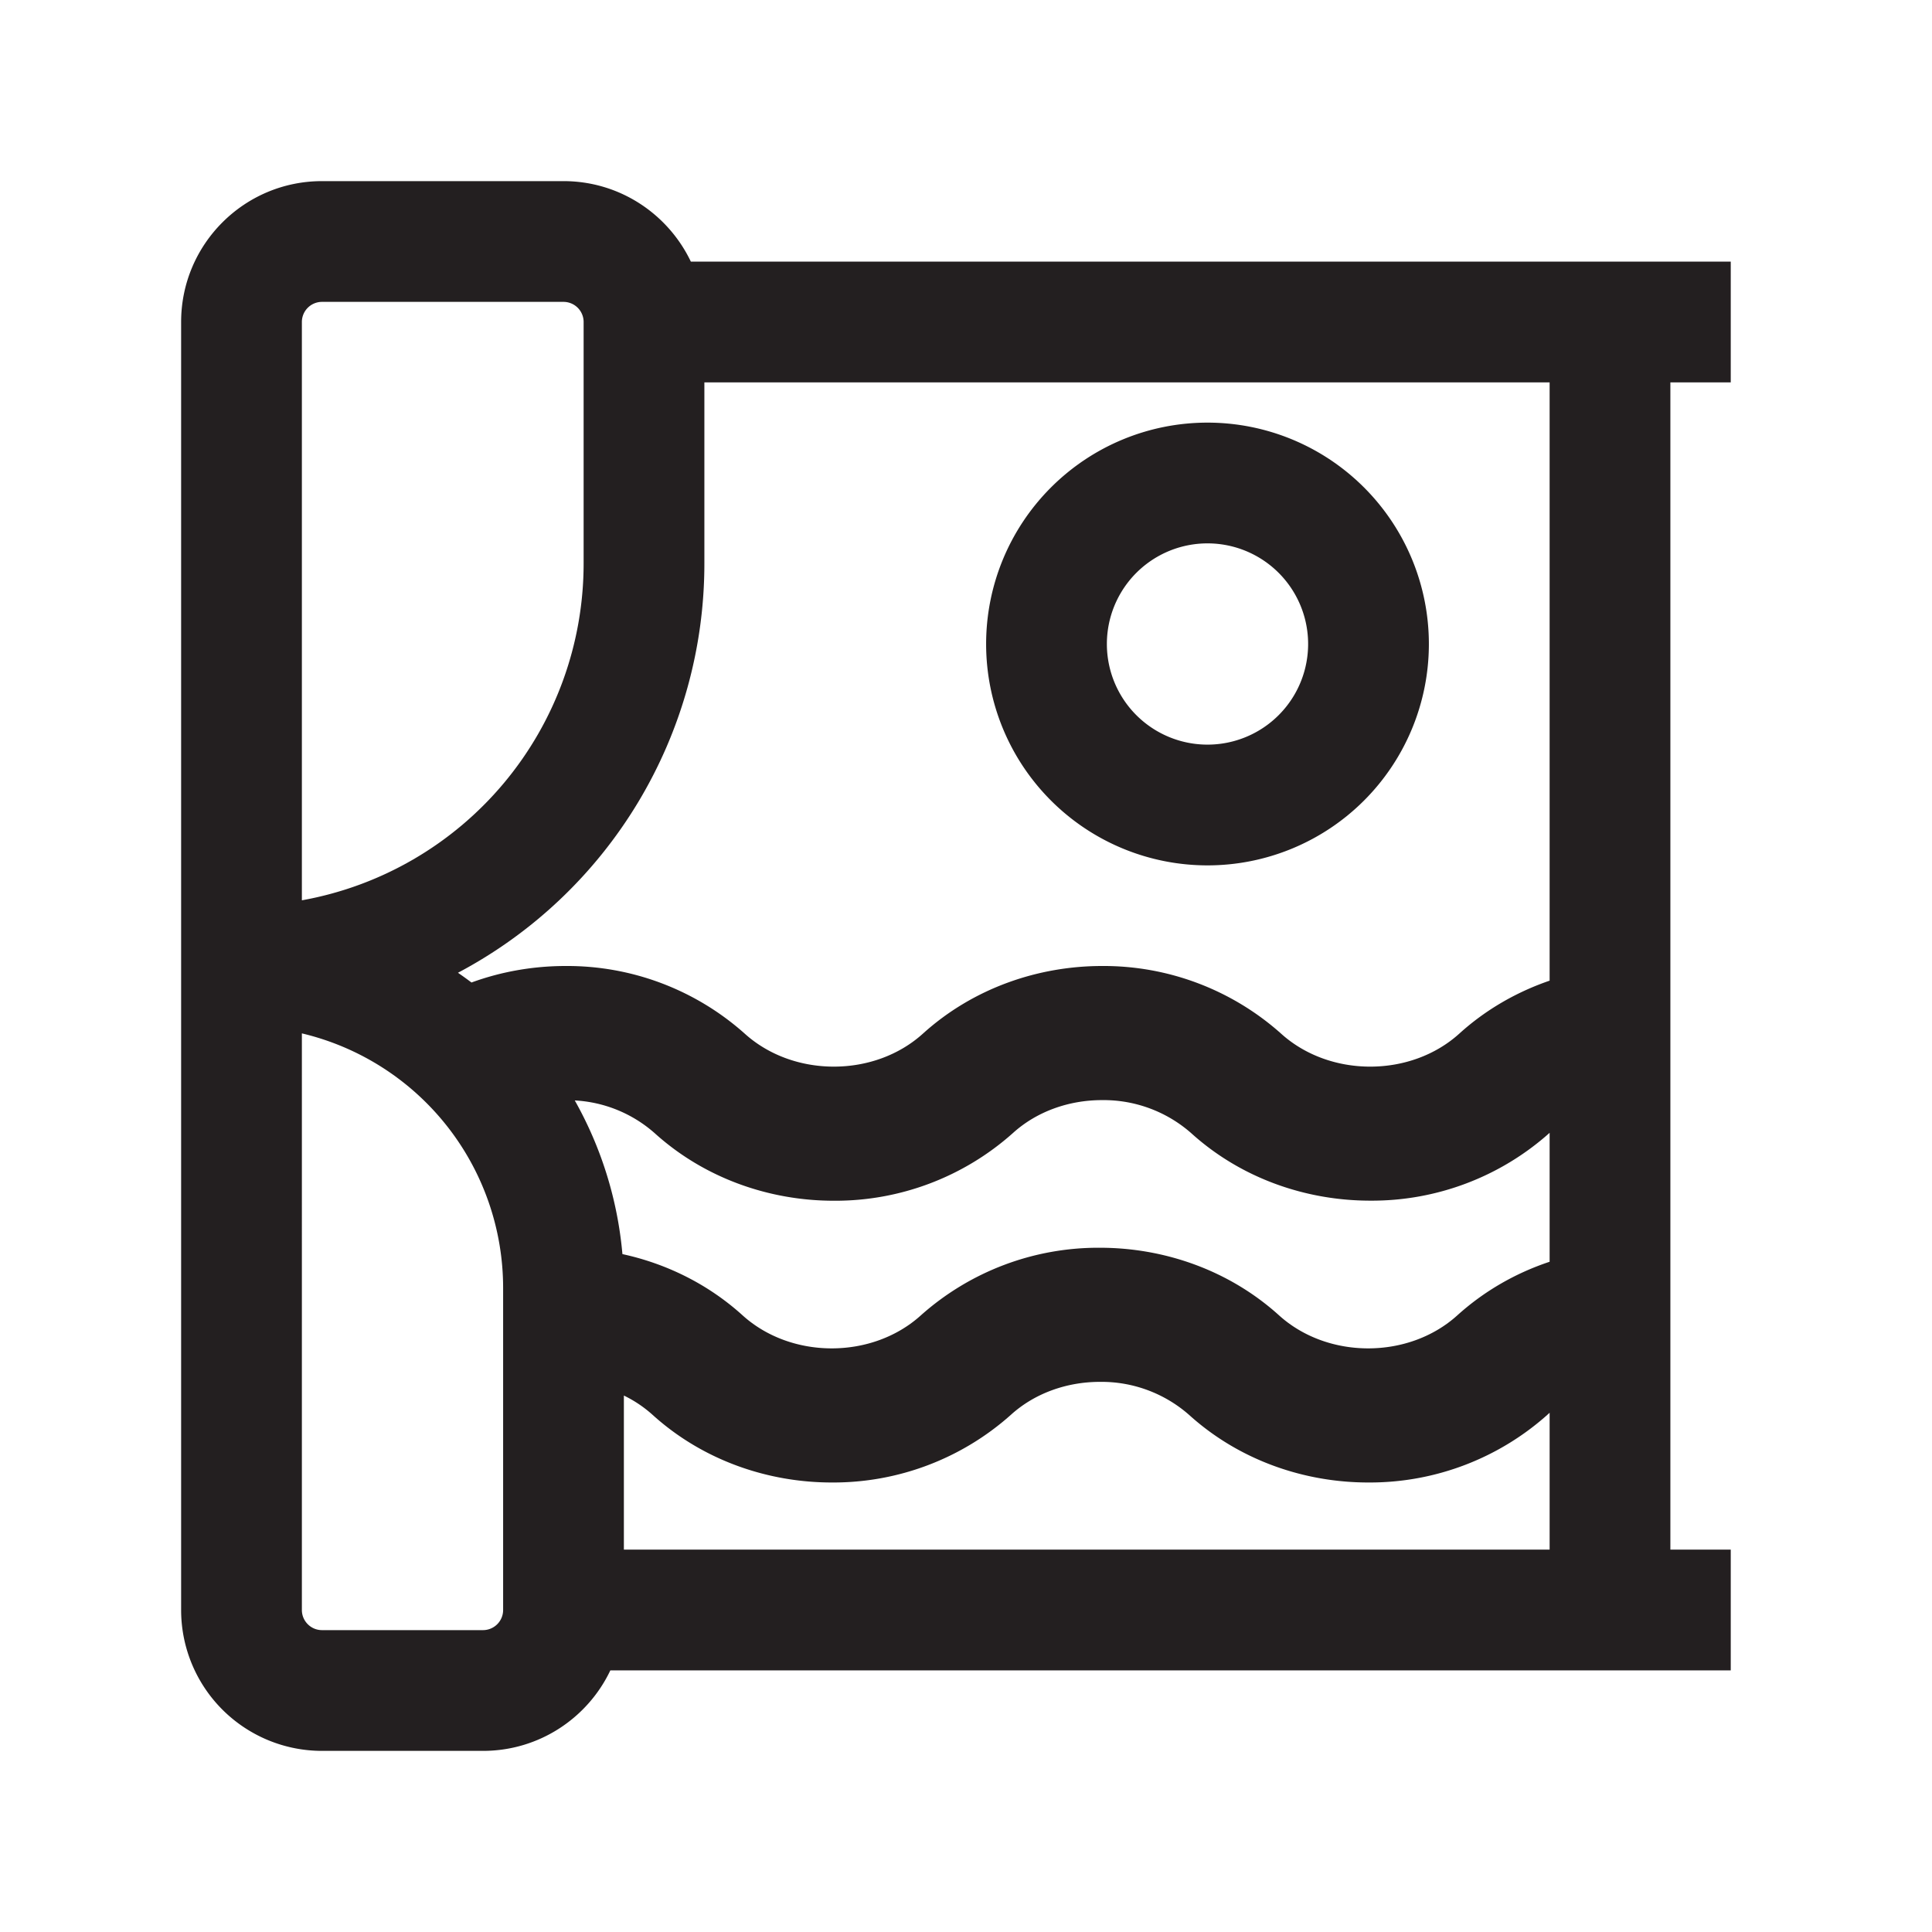 <svg xmlns="http://www.w3.org/2000/svg" fill="none" viewBox="0 0 24 24">
  <path fill="#231F20" fill-rule="evenodd" d="M7.582 20.75c-.281.591-.884 1-1.582 1H4A1.75 1.75 0 0 1 2.25 20V4c0-.966.784-1.75 1.75-1.75h3c.698 0 1.3.409 1.582 1H21.5v1.5h-.75v14.5h.75v1.5H7.582ZM4 3.75a.25.25 0 0 0-.25.25v7.184A4.251 4.251 0 0 0 7.25 7V4A.25.25 0 0 0 7 3.75H4Zm1.689 8.334A5.75 5.75 0 0 0 8.75 7V4.75h10.5v7.432c-.405.139-.79.357-1.122.658-.293.265-.69.41-1.107.41-.416 0-.814-.145-1.107-.41A3.312 3.312 0 0 0 13.69 12c-.79 0-1.598.273-2.225.84-.293.265-.69.41-1.107.41-.416 0-.814-.145-1.107-.41A3.312 3.312 0 0 0 7.025 12c-.393 0-.79.067-1.168.205a4.887 4.887 0 0 0-.168-.121Zm13.561 1.988-.003.003a3.312 3.312 0 0 1-2.226.84c-.79 0-1.598-.272-2.225-.84a1.647 1.647 0 0 0-1.107-.409c-.416 0-.814.144-1.107.41a3.312 3.312 0 0 1-2.225.84c-.79 0-1.598-.273-2.225-.84a1.63 1.63 0 0 0-.992-.406c.323.573.531 1.22.592 1.909.54.117 1.06.369 1.493.761.293.265.691.41 1.107.41.416 0 .814-.145 1.107-.41a3.312 3.312 0 0 1 2.225-.84c.79 0 1.598.273 2.225.84.293.265.691.41 1.107.41.416 0 .814-.145 1.107-.41.34-.307.732-.528 1.147-.666v-1.602Zm0 3.478a3.312 3.312 0 0 1-2.254.866c-.79 0-1.598-.273-2.225-.84a1.647 1.647 0 0 0-1.107-.41c-.416 0-.814.144-1.107.41a3.311 3.311 0 0 1-2.225.84c-.79 0-1.598-.273-2.225-.84a1.526 1.526 0 0 0-.357-.24v1.914h11.5v-1.7Zm-15.5-4.713V20c0 .138.112.25.25.25h2a.25.25 0 0 0 .25-.25v-4a3.251 3.251 0 0 0-2.5-3.163Z" clip-rule="evenodd"/>
  <path fill="#231F20" fill-rule="evenodd" d="M15 6.75a1.25 1.25 0 1 0 0 2.5 1.25 1.25 0 0 0 0-2.5ZM12.25 8a2.75 2.75 0 1 1 5.5 0 2.75 2.75 0 0 1-5.5 0Z" clip-rule="evenodd"/>
</svg>